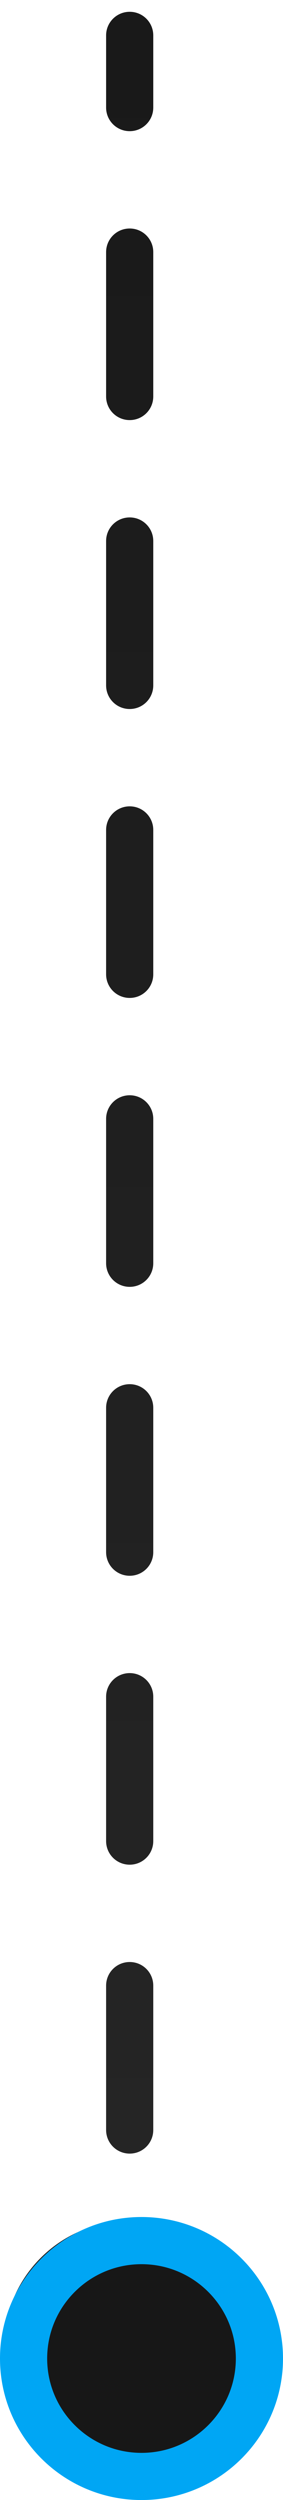 <svg width="12" height="106" viewBox="0 0 12 106" fill="none" xmlns="http://www.w3.org/2000/svg">
<g clip-path="url(#clip0_4096_4242)">
<path d="M6.499 1.5C6.499 0.948 6.052 0.5 5.499 0.5C4.947 0.5 4.499 0.948 4.499 1.5H6.499ZM5.499 94.167C2.554 94.167 0.166 96.555 0.166 99.5C0.166 102.446 2.554 104.833 5.499 104.833C8.445 104.833 10.833 102.446 10.833 99.5C10.833 96.555 8.445 94.167 5.499 94.167ZM4.499 4.562C4.499 5.115 4.947 5.562 5.499 5.562C6.052 5.562 6.499 5.115 6.499 4.562H4.499ZM6.499 10.688C6.499 10.135 6.052 9.688 5.499 9.688C4.947 9.688 4.499 10.135 4.499 10.688H6.499ZM4.499 16.812C4.499 17.365 4.947 17.812 5.499 17.812C6.052 17.812 6.499 17.365 6.499 16.812H4.499ZM6.499 22.938C6.499 22.385 6.052 21.938 5.499 21.938C4.947 21.938 4.499 22.385 4.499 22.938H6.499ZM4.499 29.062C4.499 29.615 4.947 30.062 5.499 30.062C6.052 30.062 6.499 29.615 6.499 29.062H4.499ZM6.499 35.188C6.499 34.635 6.052 34.188 5.499 34.188C4.947 34.188 4.499 34.635 4.499 35.188H6.499ZM4.499 41.312C4.499 41.865 4.947 42.312 5.499 42.312C6.052 42.312 6.499 41.865 6.499 41.312H4.499ZM6.499 47.438C6.499 46.885 6.052 46.438 5.499 46.438C4.947 46.438 4.499 46.885 4.499 47.438H6.499ZM4.499 53.562C4.499 54.115 4.947 54.562 5.499 54.562C6.052 54.562 6.499 54.115 6.499 53.562H4.499ZM6.499 59.688C6.499 59.135 6.052 58.688 5.499 58.688C4.947 58.688 4.499 59.135 4.499 59.688H6.499ZM4.499 65.812C4.499 66.365 4.947 66.812 5.499 66.812C6.052 66.812 6.499 66.365 6.499 65.812H4.499ZM6.499 71.938C6.499 71.385 6.052 70.938 5.499 70.938C4.947 70.938 4.499 71.385 4.499 71.938H6.499ZM4.499 78.062C4.499 78.615 4.947 79.062 5.499 79.062C6.052 79.062 6.499 78.615 6.499 78.062H4.499ZM6.499 84.188C6.499 83.635 6.052 83.188 5.499 83.188C4.947 83.188 4.499 83.635 4.499 84.188H6.499ZM4.499 90.312C4.499 90.865 4.947 91.312 5.499 91.312C6.052 91.312 6.499 90.865 6.499 90.312H4.499ZM6.499 96.438C6.499 95.885 6.052 95.438 5.499 95.438C4.947 95.438 4.499 95.885 4.499 96.438H6.499ZM4.499 1.5V4.562H6.499V1.5H4.499ZM4.499 10.688V16.812H6.499V10.688H4.499ZM4.499 22.938V29.062H6.499V22.938H4.499ZM4.499 35.188V41.312H6.499V35.188H4.499ZM4.499 47.438V53.562H6.499V47.438H4.499ZM4.499 59.688V65.812H6.499V59.688H4.499ZM4.499 71.938V78.062H6.499V71.938H4.499ZM4.499 84.188V90.312H6.499V84.188H4.499ZM4.499 96.438V99.5H6.499V96.438H4.499Z" fill="url(#paint0_linear_4096_4242)"/>
<path d="M11 100C11 97.239 8.761 95 6 95C3.239 95 1 97.239 1 100C1 102.761 3.239 105 6 105C8.761 105 11 102.761 11 100Z" fill="#171717" stroke="#00A6F4" stroke-width="2"/>
</g>
<defs>
<linearGradient id="paint0_linear_4096_4242" x1="4.999" y1="-14" x2="4.999" y2="99.5" gradientUnits="userSpaceOnUse">
<stop stop-color="#171717"/>
<stop offset="1" stop-color="#262626"/>
</linearGradient>
<clipPath id="clip0_4096_4242">
<rect width="12" height="106" fill="white"/>
</clipPath>
</defs>
</svg>
